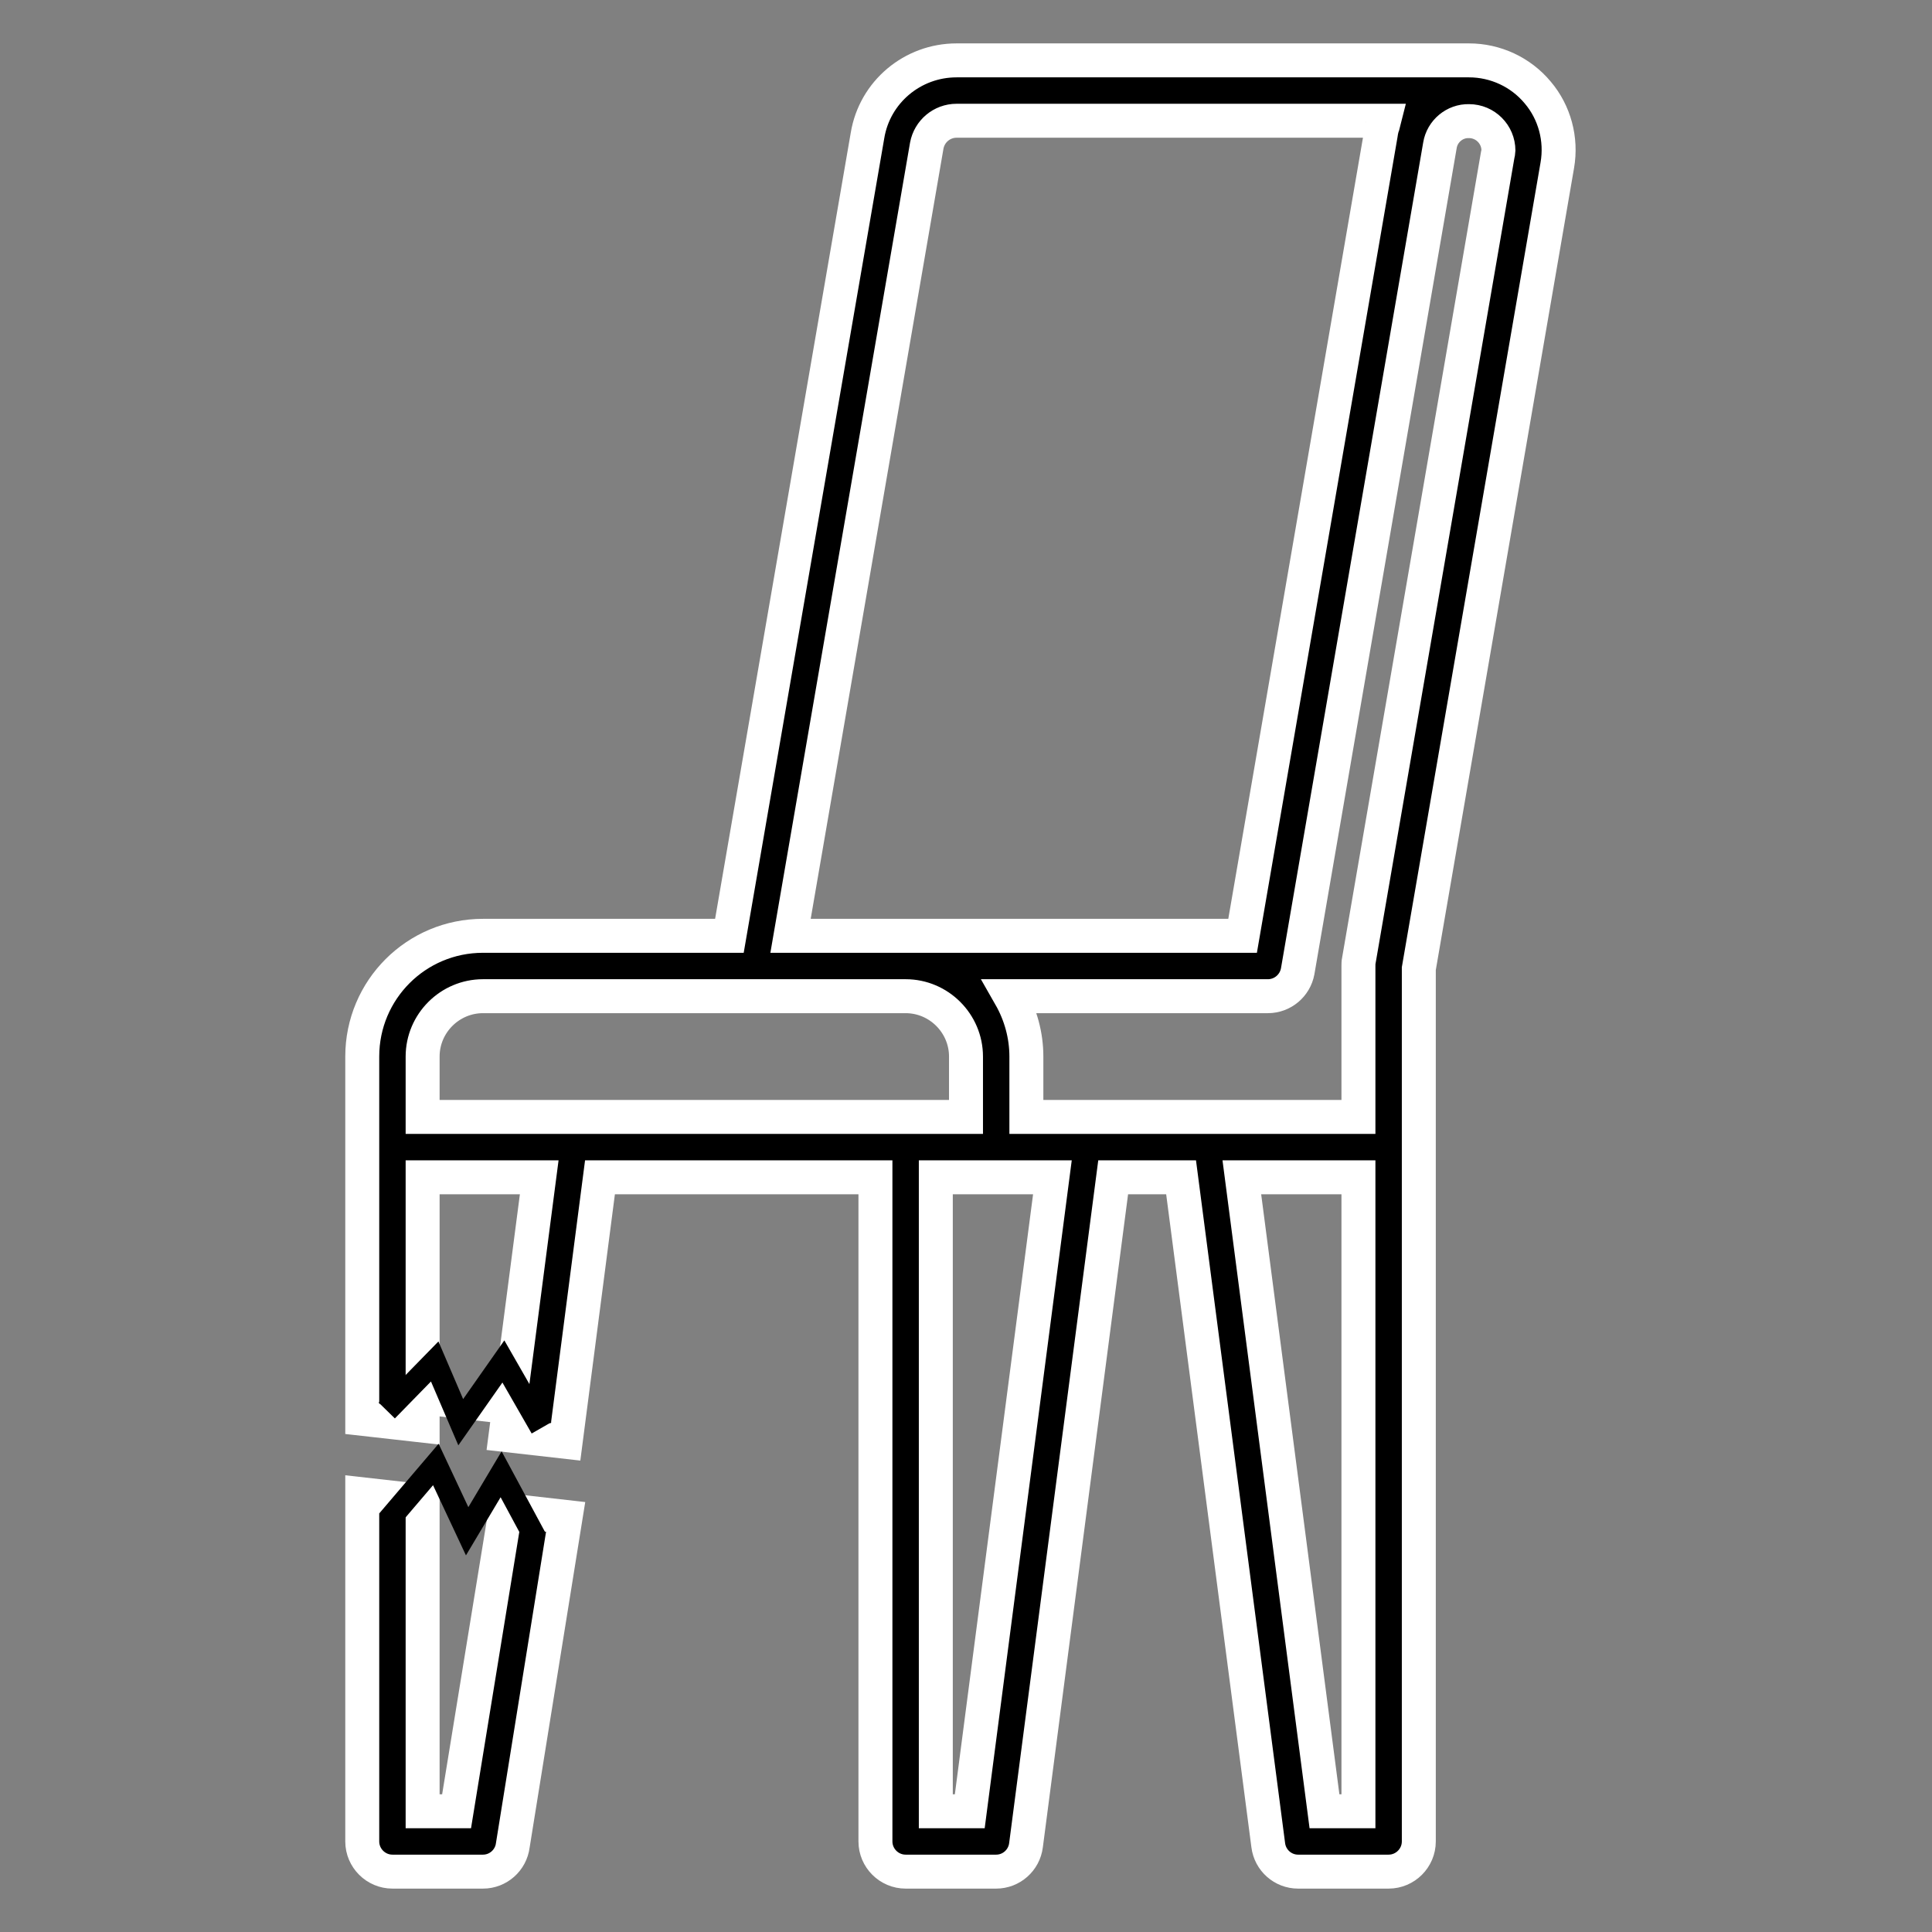 <?xml version="1.0" encoding="UTF-8"?> <!-- Generator: Adobe Illustrator 25.2.0, SVG Export Plug-In . SVG Version: 6.00 Build 0) --> <svg xmlns="http://www.w3.org/2000/svg" xmlns:xlink="http://www.w3.org/1999/xlink" id="Слой_1" x="0px" y="0px" width="512px" height="512px" viewBox="0 0 512 512" style="enable-background:new 0 0 512 512;" xml:space="preserve"><rect x="0" y="0" width="512" height="512" fill="#808080" stroke="none"/> <style type="text/css"> .st0{stroke:#FFFFFF;stroke-width:9;stroke-miterlimit:10;} .st1{fill:#FFFFFF;stroke:#000000;stroke-width:6;stroke-miterlimit:10;} .st2{fill:none;stroke:#000000;stroke-width:6;stroke-miterlimit:10;} </style> <g id="Out_line"> <path class="st0" d="M407.5,24.5c-4.5-5.4-11.2-8.5-18.2-8.5H253.5c-11.7,0-21.7,8.4-23.6,19.9L193.3,248H128 c-17.7,0-32,14.3-32,32v96l16,1.8V312h30.9l-8.9,68.3l15.9,1.8L159,312h73v176c0,4.4,3.6,8,8,8h24c4,0,7.4-3,7.9-7L295,312h18 l23.1,177c0.5,4,3.9,7,7.9,7h24c4.4,0,8-3.6,8-8l0-231.3l36.7-212.9v0C413.9,36.9,412,29.8,407.5,24.5z M245.6,38.6 c0.7-3.8,4-6.6,7.9-6.6h113.3c-0.1,0.4-0.2,0.7-0.3,1.1c-0.1,0.2-0.1,0.4-0.2,0.6c-0.2,0.7-0.3,1.3-0.4,2L329.3,248H209.5 L245.6,38.6z M112,296v-16c0-8.8,7.2-16,16-16h112c8.8,0,16,7.2,16,16v16H112z M257,480h-9V312h30.9L257,480z M360,480h-9 l-21.9-168H360L360,480z M396.9,41.1L396.9,41.1C396.9,41.1,396.9,41.1,396.9,41.1L396.9,41.1l-36.8,213.5 c-0.1,0.4-0.1,0.9-0.1,1.4v40h-88v-16c0-5.6-1.5-11.1-4.3-16H336c3.9,0,7.2-2.8,7.9-6.6l37.7-218.9c0.6-3.7,3.9-6.5,7.7-6.4 c4.3,0,7.8,3.5,7.8,7.8C397.1,40.2,397,40.7,396.9,41.1L396.9,41.1z"></path> <path class="st0" d="M121,480h-9v-82.2L96,396v92c0,4.4,3.6,8,8,8h24c4,0,7.4-3,7.9-7l14-87l-15.9-1.8L121,480z"></path> </g> <polyline class="st1" points="102.5,373.8 115.2,360.8 122.1,376.9 133.4,360.8 143.5,378.4 "></polyline> <polyline class="st2" points="141.9,407.6 132.8,390.7 123.8,405.8 115.5,388.1 102.8,403 "></polyline> </svg> 